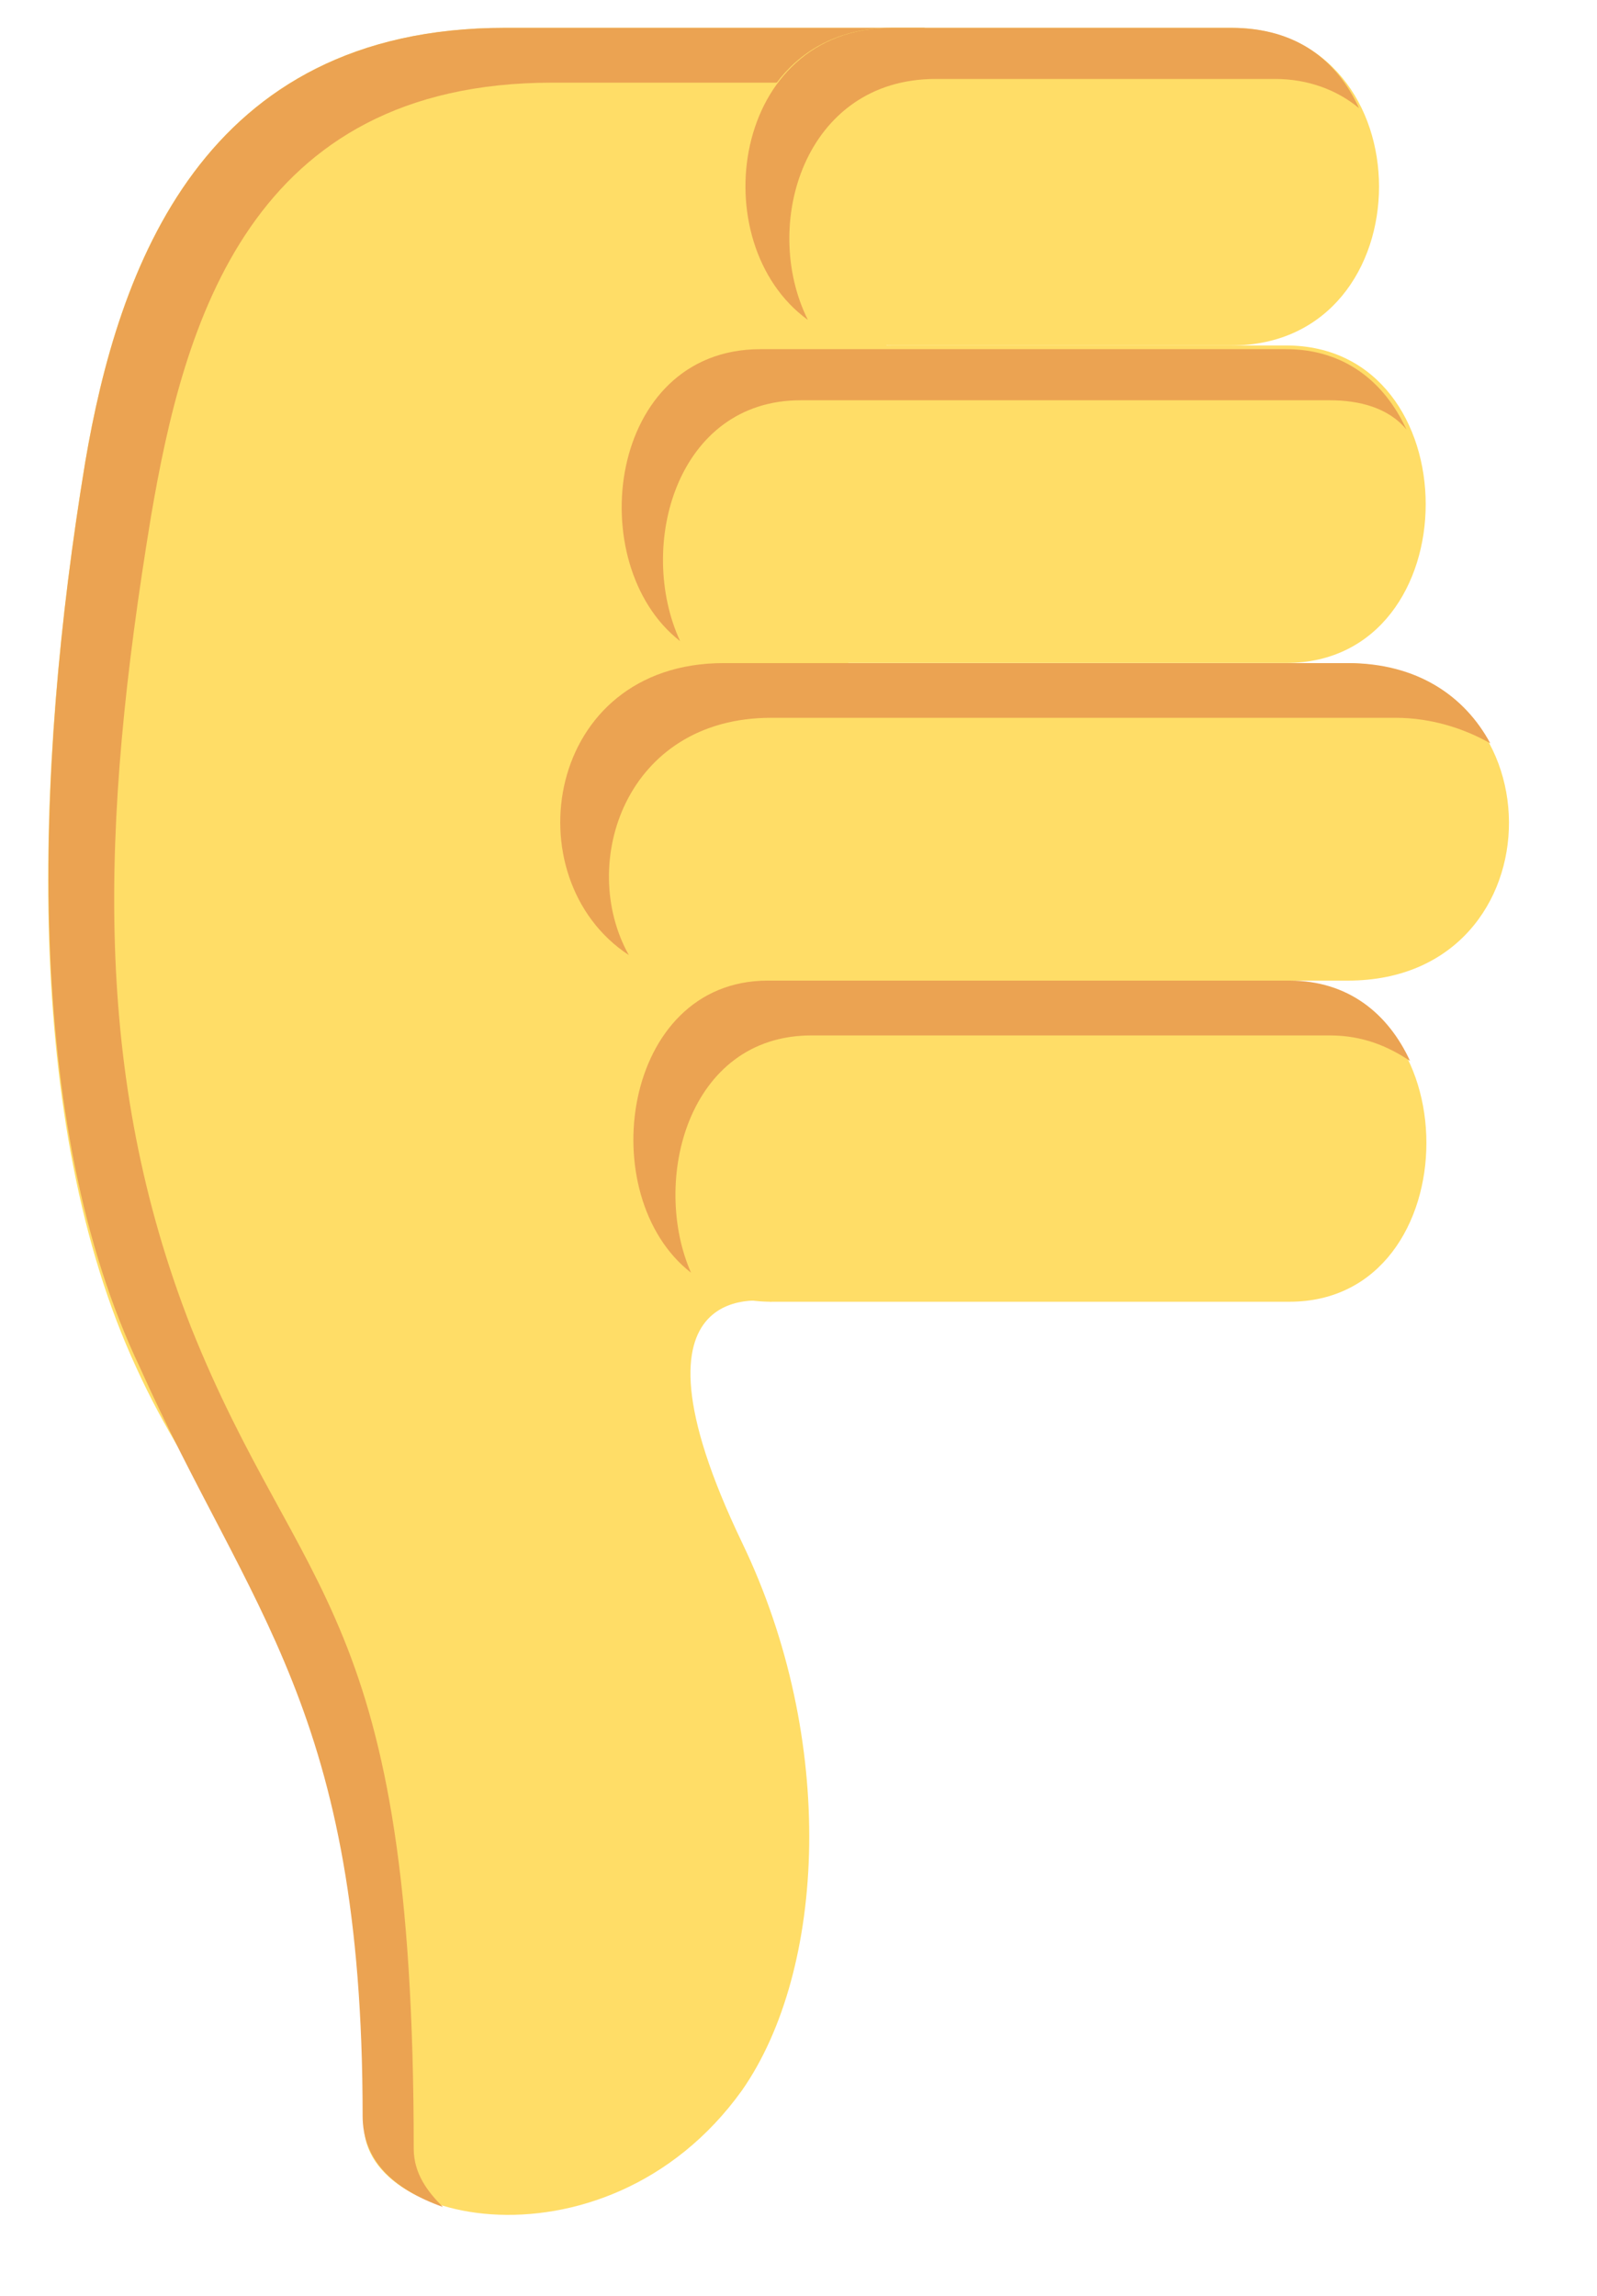 <svg width="16" height="23" viewBox="0 0 16 23" fill="none" xmlns="http://www.w3.org/2000/svg">
<path d="M7.728 13.041C7.728 13.041 6.119 12.712 7.435 15.455C8.386 17.43 8.276 19.733 7.435 20.94C6.046 22.878 3.376 22.256 3.669 21.123C4.619 17.283 2.462 16.113 1.365 13.7C0.231 11.25 0.341 7.739 0.853 4.631C1.182 2.693 2.023 0.279 5.058 0.279H9.264L7.728 13.041Z" fill="#FFDD67"/>
<path d="M5.535 0.828C2.499 0.828 1.841 3.241 1.512 5.179C1 8.288 0.927 10.774 1.914 13.297C3.011 16.04 4.145 16.113 4.145 21.525C4.145 21.781 4.291 21.964 4.438 22.11C3.926 21.927 3.633 21.635 3.633 21.196C3.633 17.137 2.499 16.15 1.402 13.7C0.232 11.25 0.342 7.739 0.854 4.631C1.183 2.693 2.024 0.279 5.059 0.279H9.264V0.828H5.535Z" fill="#EBA352"/>
<path d="M12.919 9.859H7.727C5.898 9.859 5.898 13.041 7.727 13.041H12.919C14.748 13.041 14.748 9.859 12.919 9.859Z" fill="#FFDD67"/>
<path d="M13.323 10.373H8.13C6.887 10.373 6.521 11.835 6.923 12.75C5.936 11.982 6.229 9.824 7.691 9.824H12.921C13.506 9.824 13.908 10.153 14.127 10.629C13.908 10.482 13.652 10.373 13.323 10.373Z" fill="#EBA352"/>
<path d="M13.468 6.643H7.251C5.057 6.643 5.057 9.824 7.251 9.824H13.504C15.662 9.824 15.662 6.643 13.468 6.643Z" fill="#FFDD67"/>
<path d="M13.98 7.191H7.727C6.264 7.191 5.788 8.654 6.3 9.568C5.13 8.8 5.459 6.643 7.251 6.643H13.504C14.199 6.643 14.675 6.972 14.931 7.447C14.675 7.301 14.345 7.191 13.98 7.191Z" fill="#EBA352"/>
<path d="M12.885 3.461H7.619C5.791 3.461 5.791 6.642 7.619 6.642H12.885C14.75 6.642 14.75 3.461 12.885 3.461Z" fill="#FFDD67"/>
<path d="M13.323 4.01H8.021C6.778 4.01 6.375 5.473 6.814 6.423C5.827 5.656 6.083 3.498 7.619 3.498H12.885C13.47 3.498 13.872 3.827 14.091 4.303C13.909 4.083 13.616 4.01 13.323 4.01Z" fill="#EBA352"/>
<path d="M12.335 0.279H8.934C6.959 0.279 6.959 3.461 8.934 3.461H12.335C14.31 3.461 14.31 0.279 12.335 0.279Z" fill="#FFDD67"/>
<path d="M12.775 0.791H9.374C8.058 0.791 7.619 2.254 8.094 3.205C7.034 2.437 7.326 0.279 8.935 0.279H12.336C12.995 0.279 13.397 0.608 13.616 1.084C13.397 0.901 13.104 0.791 12.775 0.791Z" fill="#EBA352"/>
</svg>
